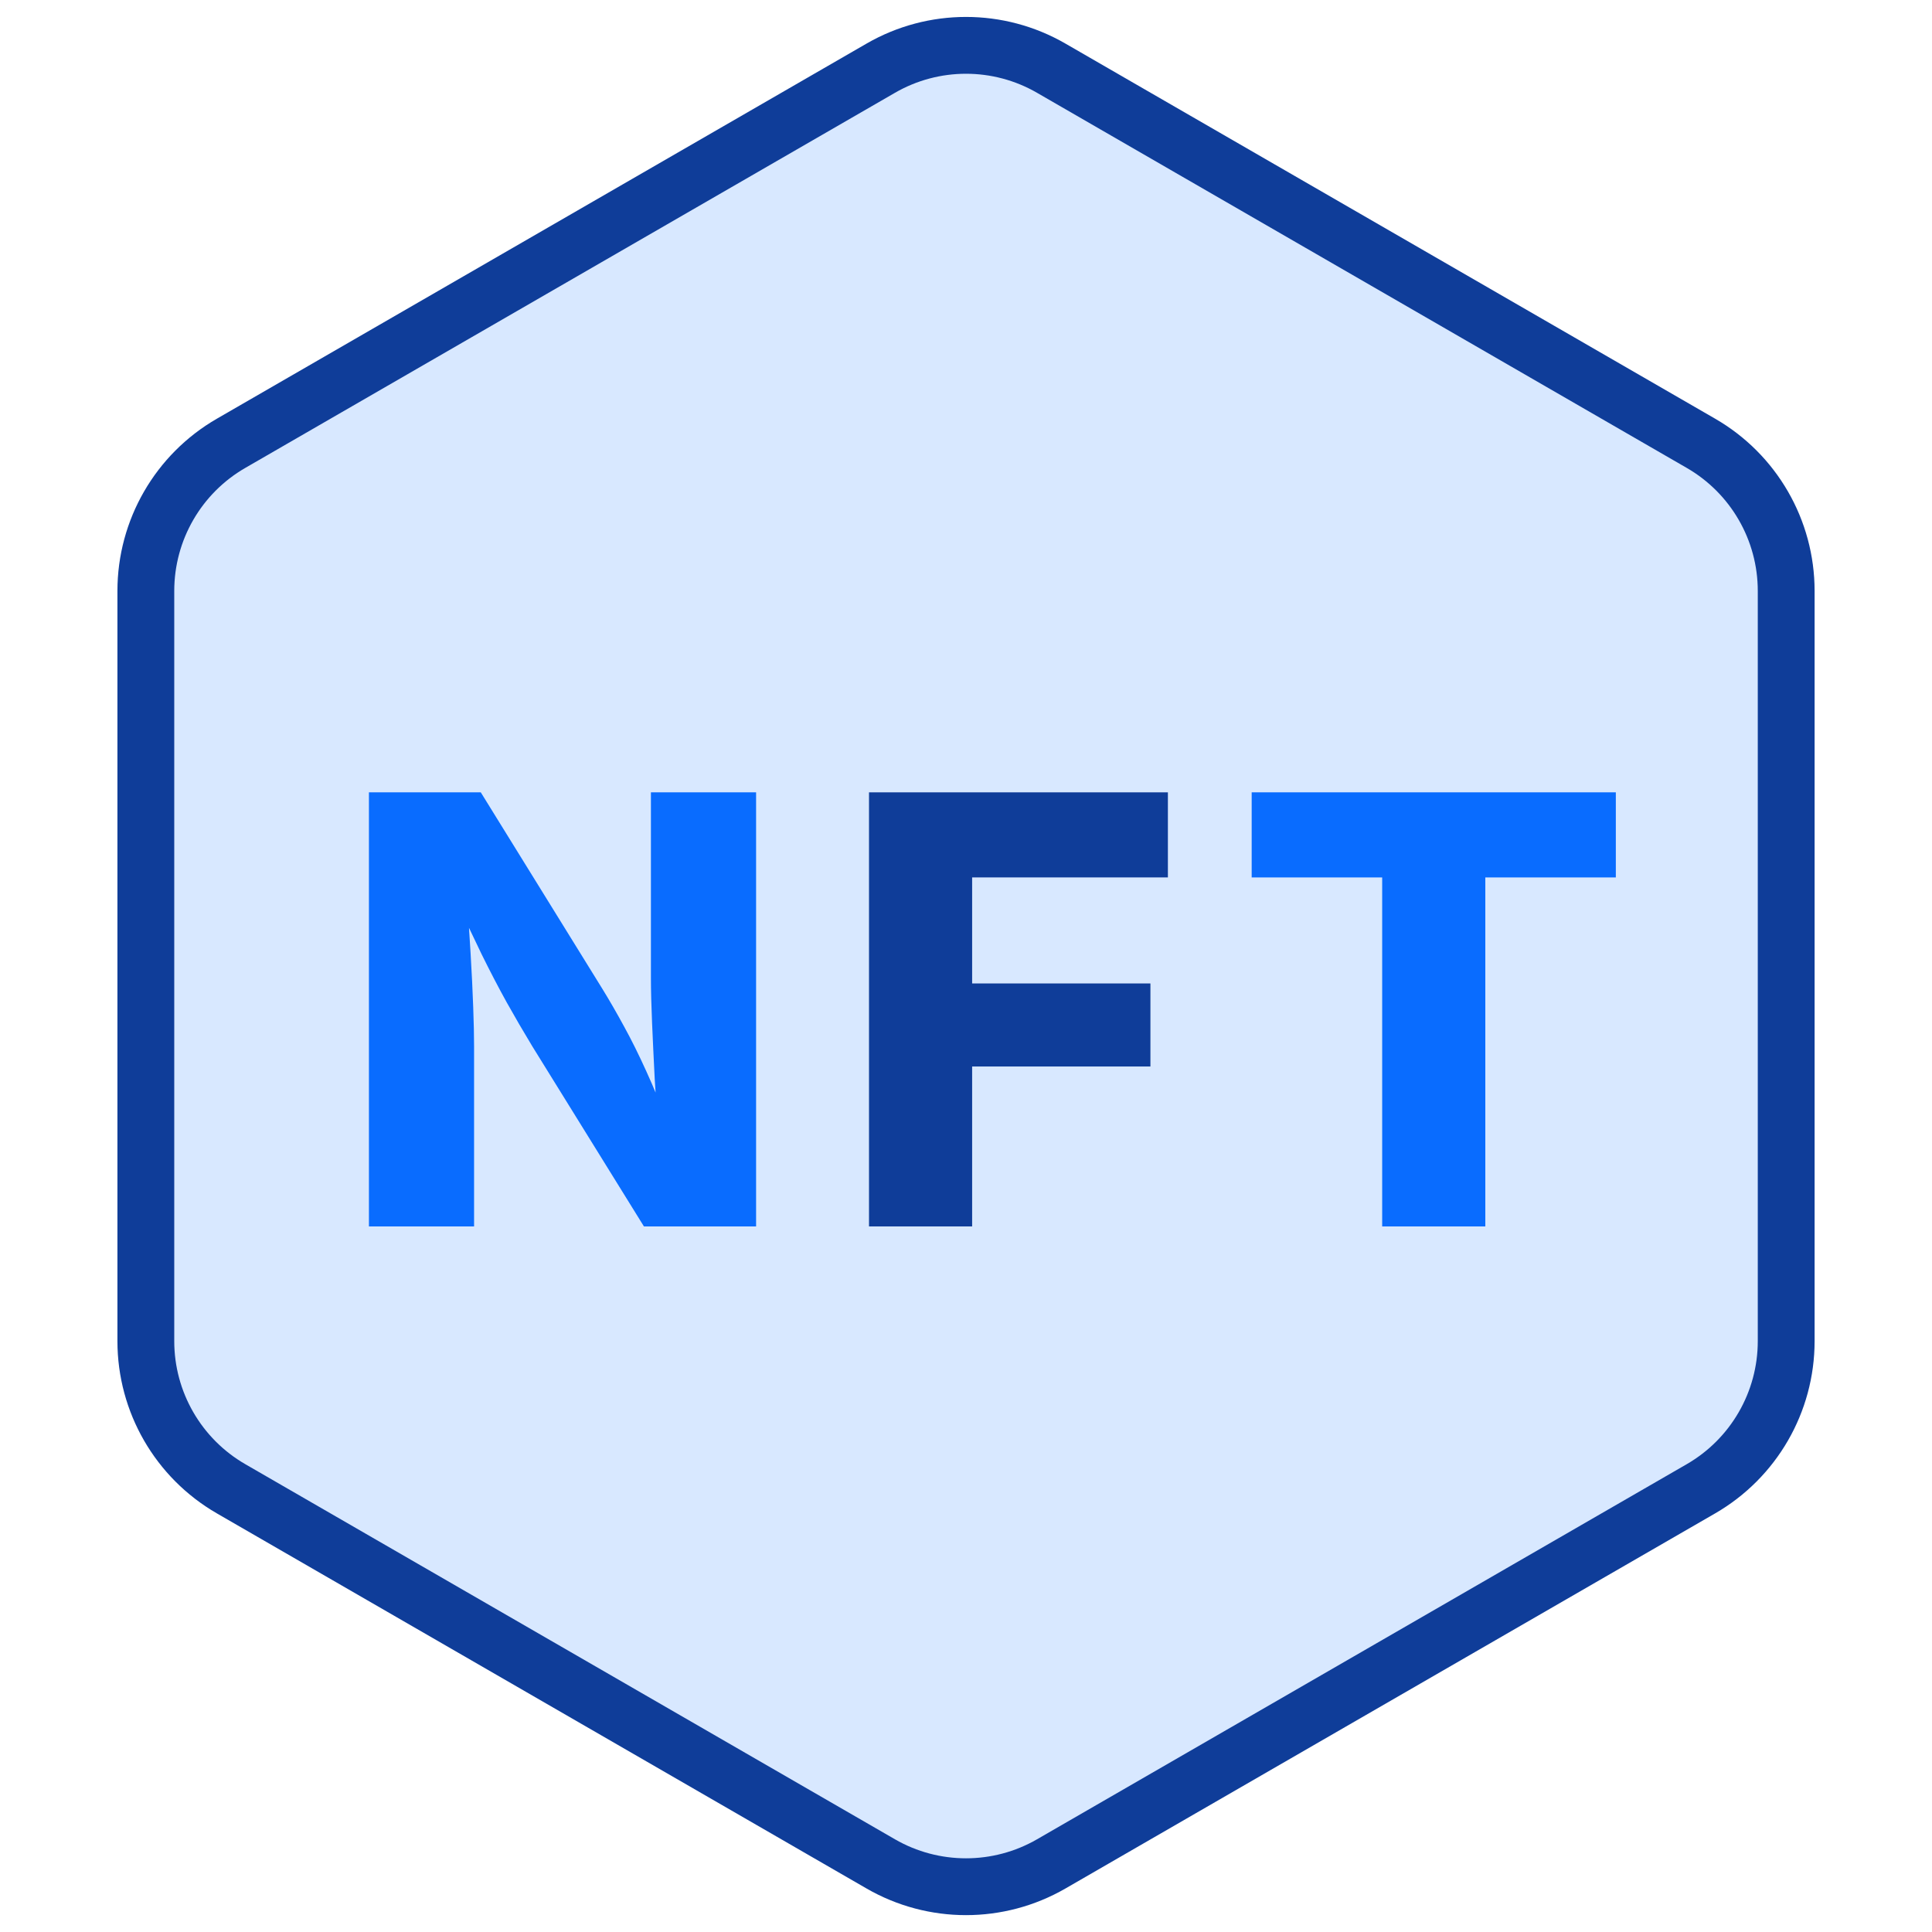 <svg width="68" height="68" viewBox="0 0 68 68" fill="none" xmlns="http://www.w3.org/2000/svg">
<path d="M31 2.4C32.856 1.328 35.144 1.328 37 2.4L59.868 15.603C61.724 16.674 62.868 18.655 62.868 20.799V47.204C62.868 49.347 61.724 51.328 59.868 52.4L37 65.603C35.144 66.674 32.856 66.674 31 65.603L8.133 52.4C6.276 51.328 5.133 49.347 5.133 47.204V20.799C5.133 18.655 6.276 16.674 8.133 15.603L31 2.4Z" fill="#096CFF" fill-opacity="0.16" stroke="#0F3D99" stroke-width="2"/>
<path d="M12.985 43.166V27.888H16.922L21.198 34.799C21.451 35.209 21.707 35.653 21.967 36.132C22.227 36.603 22.486 37.127 22.746 37.701C23.006 38.268 23.266 38.9 23.526 39.598L23.167 39.823C23.126 39.27 23.085 38.654 23.044 37.977C23.009 37.301 22.979 36.645 22.951 36.009C22.924 35.373 22.91 34.843 22.91 34.419V27.888H26.612V43.166H22.664L18.737 36.829C18.422 36.31 18.122 35.794 17.835 35.281C17.547 34.761 17.253 34.197 16.953 33.589C16.659 32.974 16.324 32.273 15.948 31.487L16.43 31.425C16.478 32.15 16.522 32.857 16.563 33.548C16.604 34.238 16.635 34.867 16.655 35.435C16.676 36.002 16.686 36.467 16.686 36.829V43.166H12.985ZM44.055 30.882V27.888H56.872V30.882H52.278V43.166H48.648V30.882H44.055Z" fill="#096CFF"/>
<path d="M30.586 43.166V27.888H41.106V30.882H34.216V34.614H40.491V37.537H34.216V43.166H30.586Z" fill="#0F3D99"/>
</svg>
